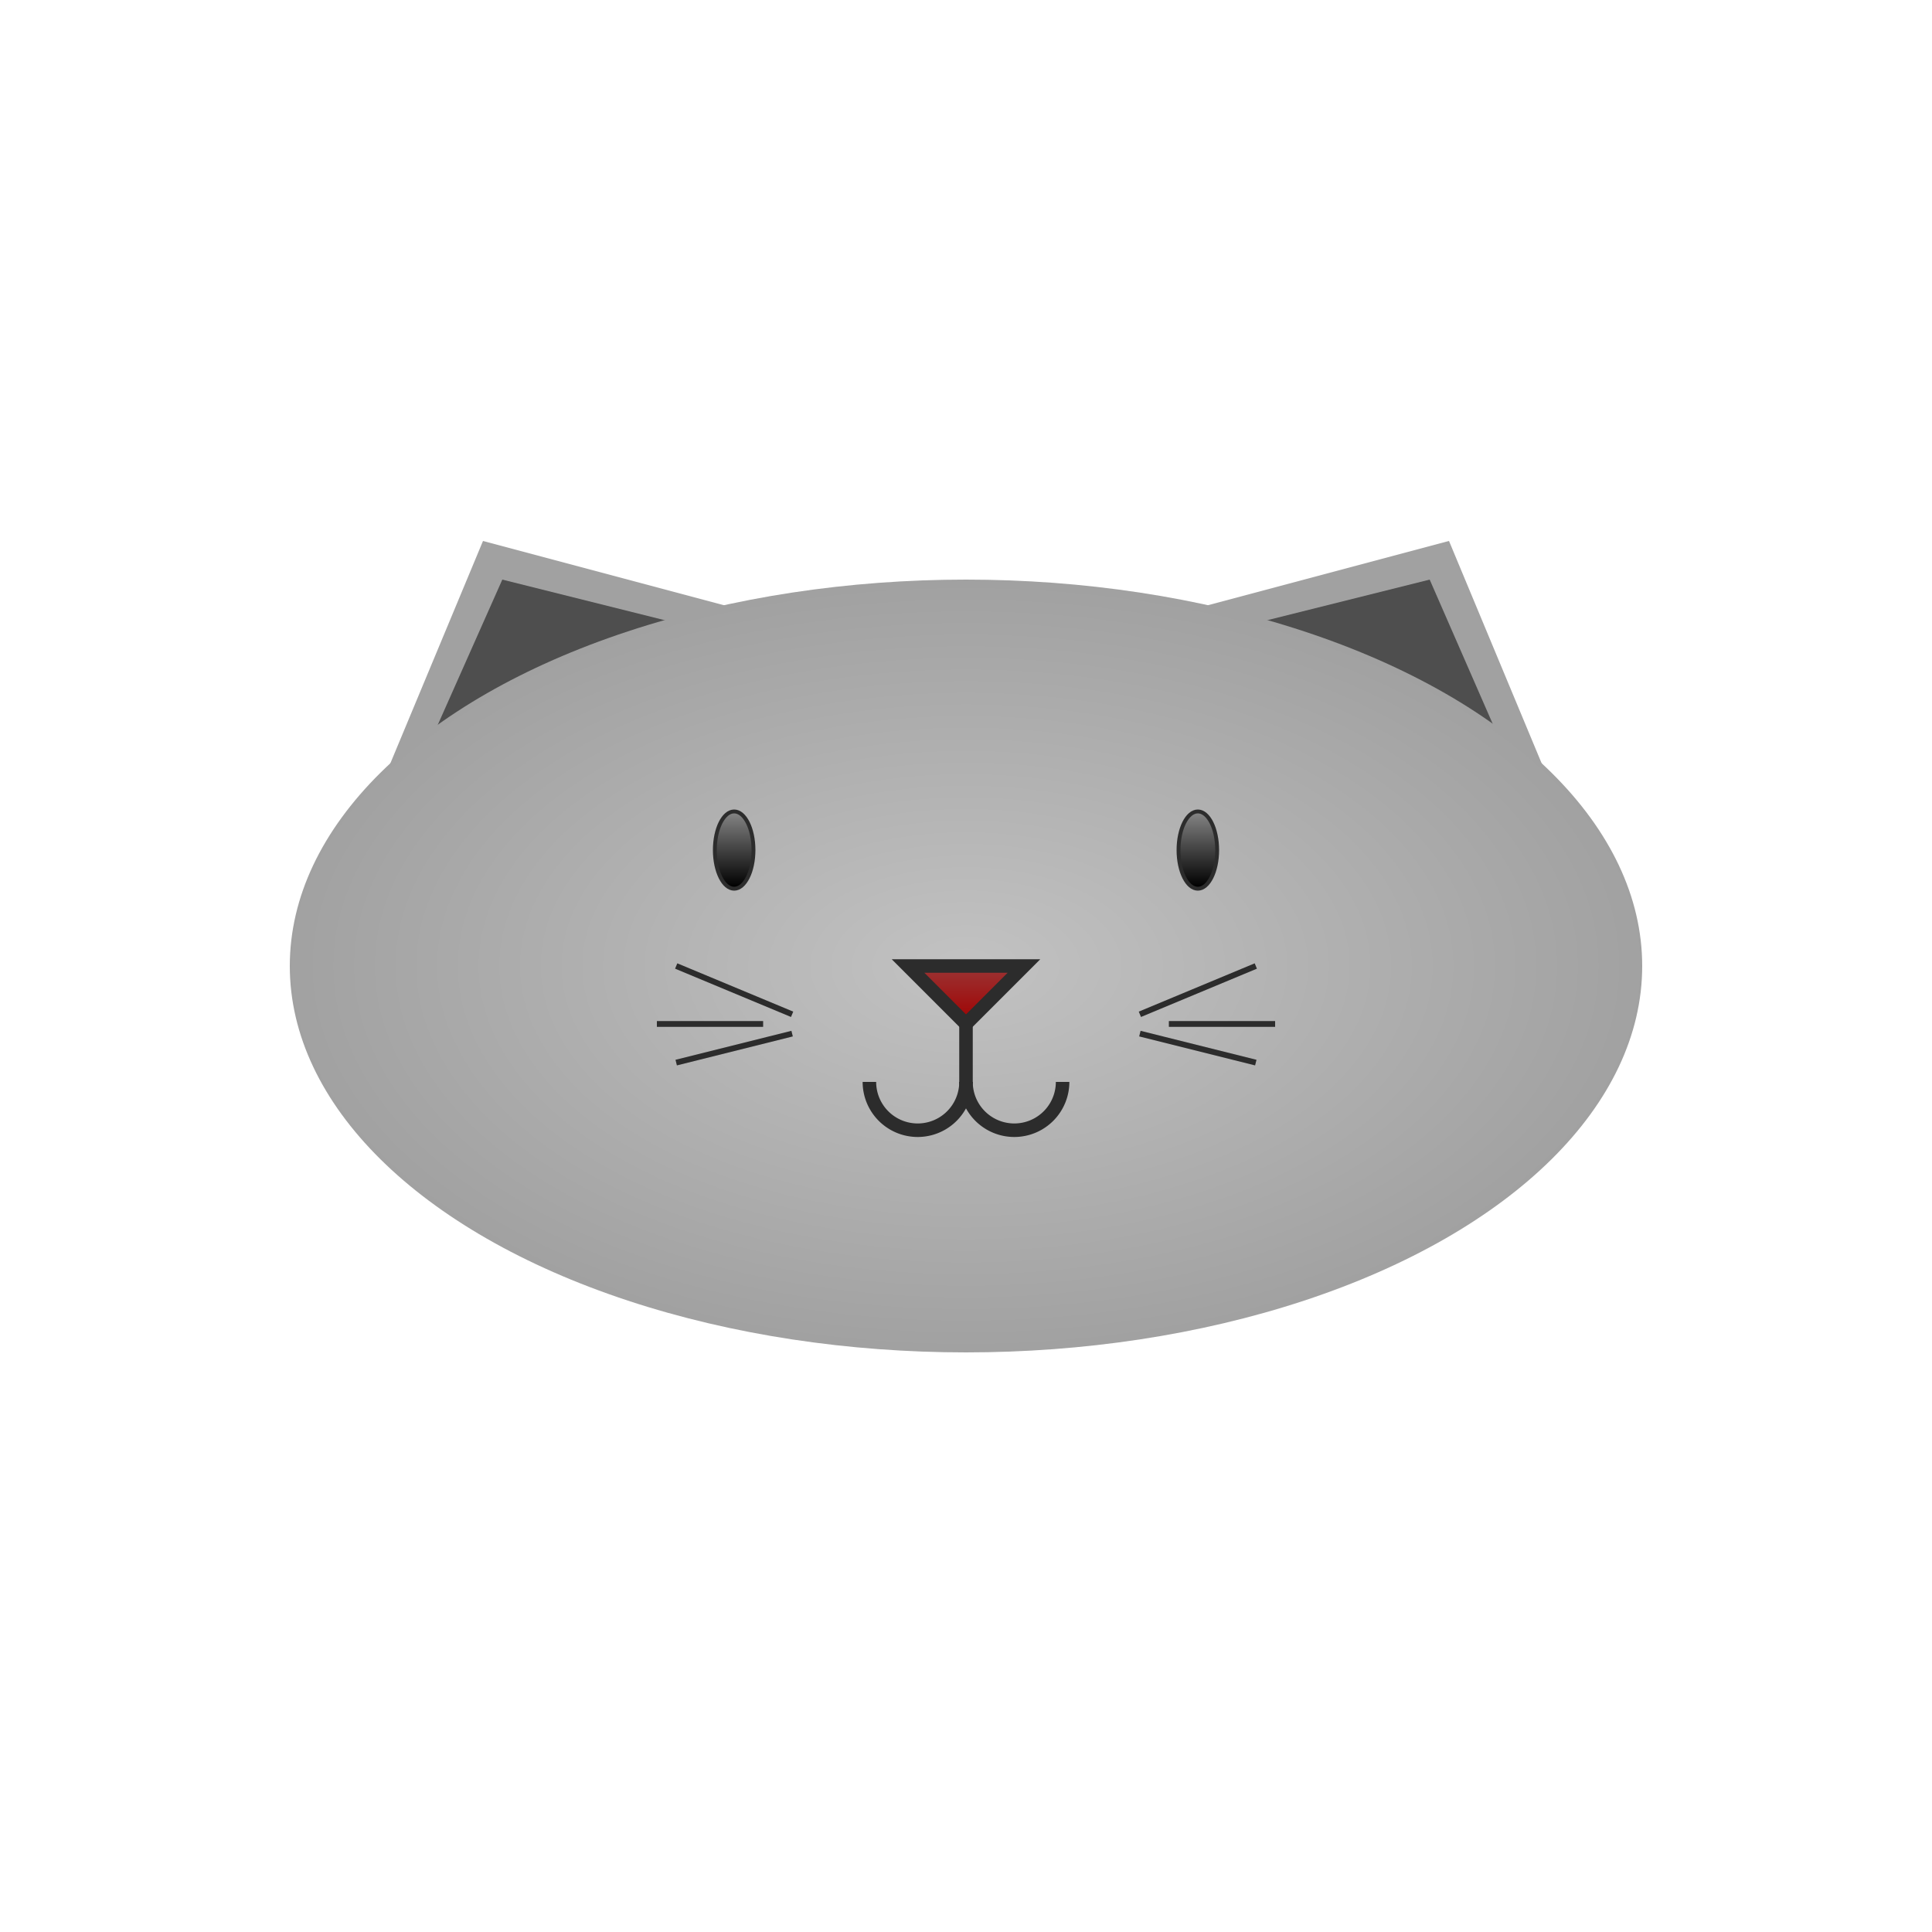 <!-- inspired by: "https://github.com/JKeatingMU/EUCodeWeek2021/blob/main/L01.01.md" -->

<svg version="1.1" width="100" height="100" xmlns="http://www.w3.org/2000/svg" >

<defs>
    <linearGradient id="eyeLinearGradient" gradientTransform="rotate(90)">
       <stop offset="2%"  stop-color="#838383" />
       <stop offset="98%" stop-color="black" />
     </linearGradient>
     <linearGradient id="noseLinearGradient" gradientTransform="rotate(90)">
       <stop offset="2%"  stop-color="#9b3333" />
       <stop offset="98%" stop-color="#a00202" />
     </linearGradient>
     <radialGradient id="emojiRadialGradient" cx="50%" cy="50%" r="50%" fx="50%" fy="50%">
       <stop offset="0%" style="stop-color:#c2c2c2;" />
       <stop offset="100%" style="stop-color:#a1a1a1;" />
     </radialGradient>   
</defs>

<!-- ears -->
<polygon points="40,32 25,28, 20,40" fill="#a1a1a1" /> 
<polygon points="60,32 75,28, 80,40" fill="#a1a1a1" />

<!-- inner ear-->>
<polygon points="40,33.5 26,30, 20,43.5" fill="#4e4e4e" /> 
<polygon points="60,33.5 74,30, 79.9,43.5" fill="#4e4e4e" />

<!-- head -->
<ellipse cx="50" cy="50" r="70" rx="35" ry="20" fill="url('#emojiRadialGradient')" /> 

<!-- mouth -->
<line x1="50" x2="50" y1="52" y2="56.1" stroke="#2c2c2c" stroke-width="0.7" />
<path d="M50,56 A1,1 0 1,0 55,56" stroke="#2c2c2c" stroke-width="0.7" fill="none" />
<path d="M50,56 A1,1 0 1,1 45,56" stroke="#2c2c2c" stroke-width="0.7" fill="none" />

<!-- nose -->
<polygon points="53,50 50,53, 47,50" fill="url('#noseLinearGradient')" stroke="#2c2c2c" stroke-width="0.7" /> 

<!-- whiskers right side -->
<line x1="59" x2="65" y1="52.5" y2="50" stroke="#2c2c2c" stroke-width="0.3" />
<line x1="60.5" x2="66" y1="53" y2="53" stroke="#2c2c2c" stroke-width="0.3" />
<line x1="59" x2="65" y1="53.5" y2="55" stroke="#2c2c2c" stroke-width="0.3" />

<!-- whiskers left side -->
<line x1="41" x2="35" y1="52.5" y2="50" stroke="#2c2c2c" stroke-width="0.3" />
<line x1="39.5" x2="34" y1="53" y2="53" stroke="#2c2c2c" stroke-width="0.3" />
<line x1="41" x2="35" y1="53.5" y2="55" stroke="#2c2c2c" stroke-width="0.3" />

<!-- eyes -->
<ellipse stroke-width="0.2" stroke="#2c2c2c"  rx="1" ry="2" cx="38" cy="44" fill="url('#eyeLinearGradient')" /> 
<ellipse stroke-width="0.2" stroke="#2c2c2c" cx="62" cy="44" r="5" rx="1" ry="2" fill="url('#eyeLinearGradient')" /> 

</svg>